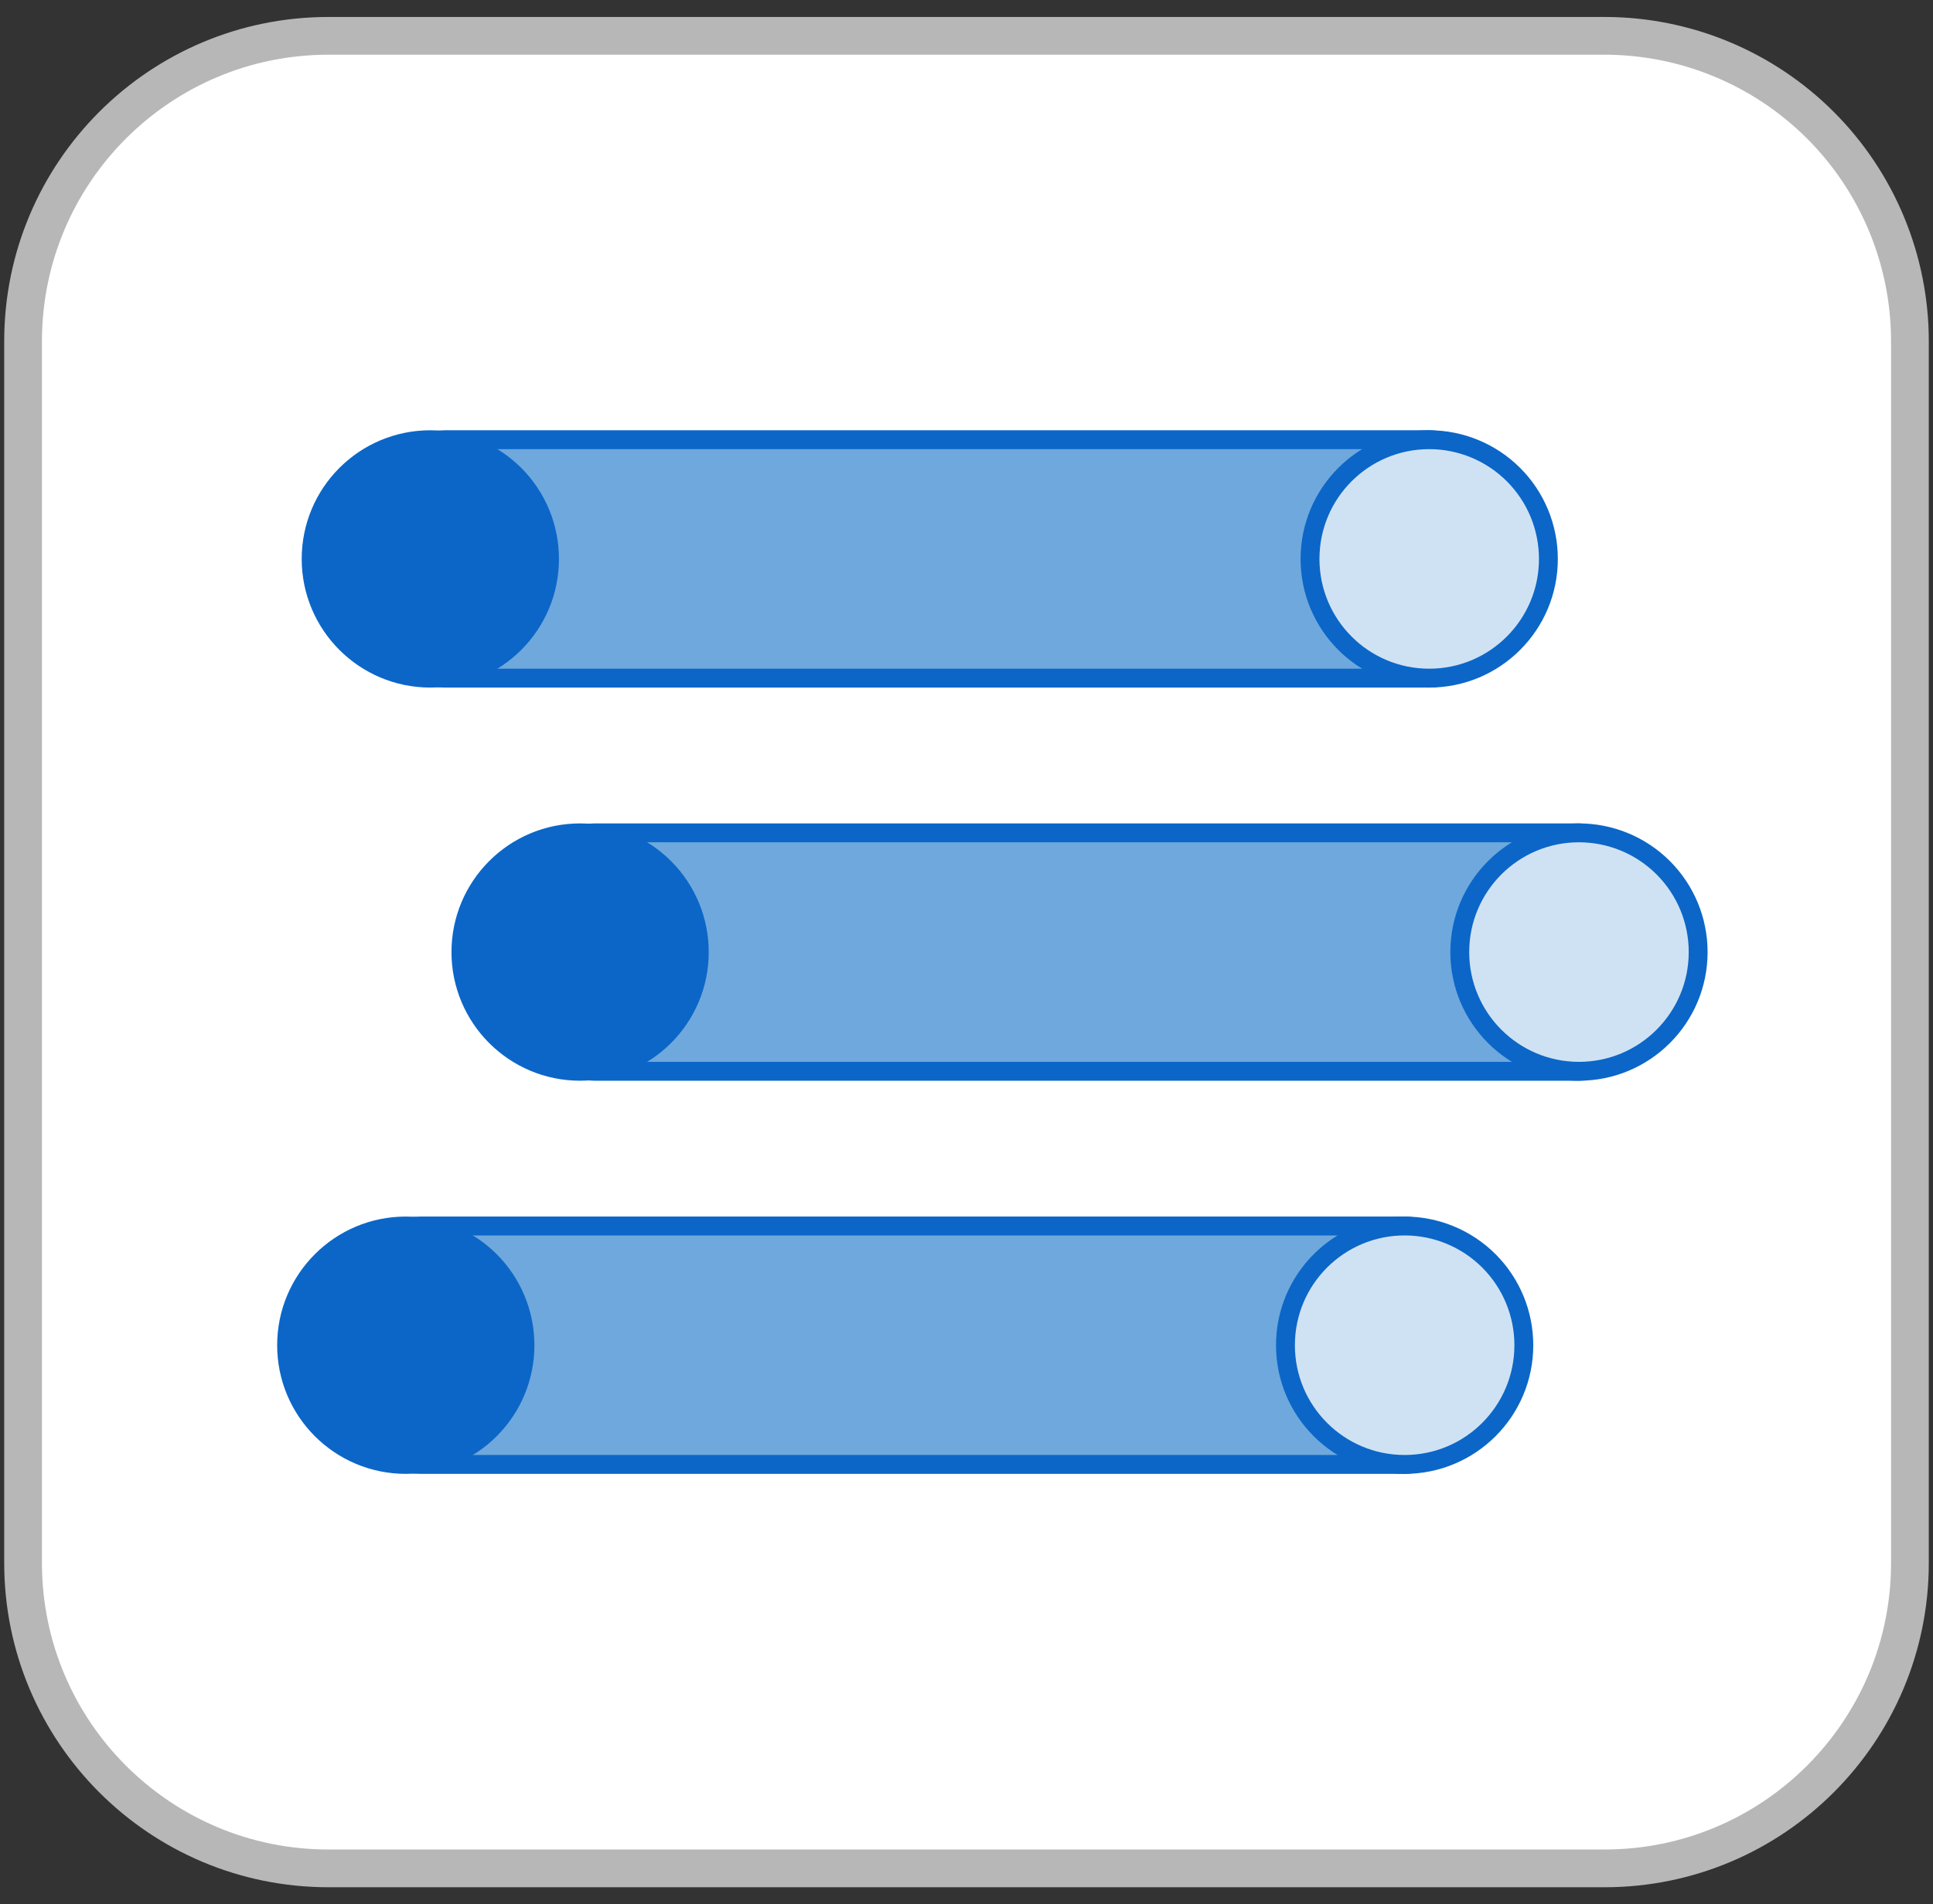 <svg version="1.1" viewBox="0.0 0.0 102.446 100.9" fill="none" stroke="none" stroke-linecap="square" stroke-miterlimit="10" xmlns:xlink="http://www.w3.org/1999/xlink" xmlns="http://www.w3.org/2000/svg"><rect x="0.0" y="0.0" width="102.446" height="100.9" fill="#333333" stroke="none"/><clipPath id="p.0"><path d="m0 0l102.446 0l0 100.9l-102.446 0l0 -100.9z" clip-rule="nonzero"/></clipPath><g clip-path="url(#p.0)"><path fill="#000000" fill-opacity="0.0" d="m0 0l102.446 0l0 100.9l-102.446 0z" fill-rule="evenodd"/><path fill="#ffffff" d="m1.223 18.083l0 0c0 -8.938 7.246 -16.184 16.184 -16.184l67.632 0l0 0c4.292 0 8.409 1.705 11.444 4.74c3.035 3.035 4.74 7.152 4.74 11.444l0 64.734c0 8.938 -7.246 16.184 -16.184 16.184l-67.632 0c-8.938 0 -16.184 -7.246 -16.184 -16.184z" fill-rule="evenodd"/><path stroke="#b7b7b7" stroke-width="2.0" stroke-linejoin="round" stroke-linecap="butt" d="m1.223 18.083l0 0c0 -8.938 7.246 -16.184 16.184 -16.184l67.632 0l0 0c4.292 0 8.409 1.705 11.444 4.74c3.035 3.035 4.74 7.152 4.74 11.444l0 64.734c0 8.938 -7.246 16.184 -16.184 16.184l-67.632 0c-8.938 0 -16.184 -7.246 -16.184 -16.184z" fill-rule="evenodd"/><path fill="#6fa8dc" d="m21.446 25.405l0 0c0 -1.163 0.943 -2.106 2.106 -2.106l52.204 0c0.558 0 1.094 0.222 1.489 0.617c0.395 0.395 0.617 0.93 0.617 1.489l0 8.422c0 1.163 -0.943 2.106 -2.106 2.106l-52.204 0l0 0c-1.163 0 -2.106 -0.943 -2.106 -2.106z" fill-rule="evenodd"/><path stroke="#0b66c8" stroke-width="1.0" stroke-linejoin="round" stroke-linecap="butt" d="m21.446 25.405l0 0c0 -1.163 0.943 -2.106 2.106 -2.106l52.204 0c0.558 0 1.094 0.222 1.489 0.617c0.395 0.395 0.617 0.93 0.617 1.489l0 8.422c0 1.163 -0.943 2.106 -2.106 2.106l-52.204 0l0 0c-1.163 0 -2.106 -0.943 -2.106 -2.106z" fill-rule="evenodd"/><path fill="#cfe2f3" d="m69.429 29.616l0 0c0 -3.489 2.828 -6.317 6.317 -6.317l0 0c1.675 0 3.282 0.666 4.467 1.85c1.185 1.185 1.85 2.791 1.85 4.467l0 0c0 3.489 -2.828 6.317 -6.317 6.317l0 0c-3.489 0 -6.317 -2.828 -6.317 -6.317z" fill-rule="evenodd"/><path stroke="#0b66c8" stroke-width="1.0" stroke-linejoin="round" stroke-linecap="butt" d="m69.429 29.616l0 0c0 -3.489 2.828 -6.317 6.317 -6.317l0 0c1.675 0 3.282 0.666 4.467 1.85c1.185 1.185 1.85 2.791 1.85 4.467l0 0c0 3.489 -2.828 6.317 -6.317 6.317l0 0c-3.489 0 -6.317 -2.828 -6.317 -6.317z" fill-rule="evenodd"/><path fill="#0b66c8" d="m16.49 29.616l0 0c0 -3.489 2.828 -6.317 6.317 -6.317l0 0c1.675 0 3.282 0.666 4.467 1.85c1.185 1.185 1.85 2.791 1.85 4.467l0 0c0 3.489 -2.828 6.317 -6.317 6.317l0 0c-3.489 0 -6.317 -2.828 -6.317 -6.317z" fill-rule="evenodd"/><path stroke="#0b66c8" stroke-width="1.0" stroke-linejoin="round" stroke-linecap="butt" d="m16.49 29.616l0 0c0 -3.489 2.828 -6.317 6.317 -6.317l0 0c1.675 0 3.282 0.666 4.467 1.85c1.185 1.185 1.85 2.791 1.85 4.467l0 0c0 3.489 -2.828 6.317 -6.317 6.317l0 0c-3.489 0 -6.317 -2.828 -6.317 -6.317z" fill-rule="evenodd"/><path fill="#6fa8dc" d="m29.383 46.237l0 0c0 -1.163 0.943 -2.106 2.106 -2.106l52.204 0c0.558 0 1.094 0.222 1.489 0.617c0.395 0.395 0.617 0.93 0.617 1.489l0 8.422c0 1.163 -0.943 2.106 -2.106 2.106l-52.204 0l0 0c-1.163 0 -2.106 -0.943 -2.106 -2.106z" fill-rule="evenodd"/><path stroke="#0b66c8" stroke-width="1.0" stroke-linejoin="round" stroke-linecap="butt" d="m29.383 46.237l0 0c0 -1.163 0.943 -2.106 2.106 -2.106l52.204 0c0.558 0 1.094 0.222 1.489 0.617c0.395 0.395 0.617 0.93 0.617 1.489l0 8.422c0 1.163 -0.943 2.106 -2.106 2.106l-52.204 0l0 0c-1.163 0 -2.106 -0.943 -2.106 -2.106z" fill-rule="evenodd"/><path fill="#cfe2f3" d="m77.366 50.448l0 0c0 -3.489 2.828 -6.317 6.317 -6.317l0 0c1.675 0 3.282 0.666 4.467 1.85c1.185 1.185 1.85 2.791 1.85 4.467l0 0c0 3.489 -2.828 6.317 -6.317 6.317l0 0c-3.489 0 -6.317 -2.828 -6.317 -6.317z" fill-rule="evenodd"/><path stroke="#0b66c8" stroke-width="1.0" stroke-linejoin="round" stroke-linecap="butt" d="m77.366 50.448l0 0c0 -3.489 2.828 -6.317 6.317 -6.317l0 0c1.675 0 3.282 0.666 4.467 1.85c1.185 1.185 1.85 2.791 1.85 4.467l0 0c0 3.489 -2.828 6.317 -6.317 6.317l0 0c-3.489 0 -6.317 -2.828 -6.317 -6.317z" fill-rule="evenodd"/><path fill="#0b66c8" d="m24.428 50.448l0 0c0 -3.489 2.828 -6.317 6.317 -6.317l0 0c1.675 0 3.282 0.666 4.467 1.85c1.185 1.185 1.85 2.791 1.85 4.467l0 0c0 3.489 -2.828 6.317 -6.317 6.317l0 0c-3.489 0 -6.317 -2.828 -6.317 -6.317z" fill-rule="evenodd"/><path stroke="#0b66c8" stroke-width="1.0" stroke-linejoin="round" stroke-linecap="butt" d="m24.428 50.448l0 0c0 -3.489 2.828 -6.317 6.317 -6.317l0 0c1.675 0 3.282 0.666 4.467 1.85c1.185 1.185 1.85 2.791 1.85 4.467l0 0c0 3.489 -2.828 6.317 -6.317 6.317l0 0c-3.489 0 -6.317 -2.828 -6.317 -6.317z" fill-rule="evenodd"/><path fill="#6fa8dc" d="m20.145 67.069l0 0c0 -1.163 0.943 -2.106 2.106 -2.106l52.204 0c0.558 0 1.094 0.222 1.489 0.617c0.395 0.395 0.617 0.93 0.617 1.489l0 8.422c0 1.163 -0.943 2.106 -2.106 2.106l-52.204 0l0 0c-1.163 0 -2.106 -0.943 -2.106 -2.106z" fill-rule="evenodd"/><path stroke="#0b66c8" stroke-width="1.0" stroke-linejoin="round" stroke-linecap="butt" d="m20.145 67.069l0 0c0 -1.163 0.943 -2.106 2.106 -2.106l52.204 0c0.558 0 1.094 0.222 1.489 0.617c0.395 0.395 0.617 0.93 0.617 1.489l0 8.422c0 1.163 -0.943 2.106 -2.106 2.106l-52.204 0l0 0c-1.163 0 -2.106 -0.943 -2.106 -2.106z" fill-rule="evenodd"/><path fill="#cfe2f3" d="m68.127 71.28l0 0c0 -3.489 2.828 -6.317 6.317 -6.317l0 0c1.675 0 3.282 0.666 4.467 1.85c1.185 1.185 1.85 2.791 1.85 4.467l0 0c0 3.489 -2.828 6.317 -6.317 6.317l0 0c-3.489 0 -6.317 -2.828 -6.317 -6.317z" fill-rule="evenodd"/><path stroke="#0b66c8" stroke-width="1.0" stroke-linejoin="round" stroke-linecap="butt" d="m68.127 71.28l0 0c0 -3.489 2.828 -6.317 6.317 -6.317l0 0c1.675 0 3.282 0.666 4.467 1.85c1.185 1.185 1.85 2.791 1.85 4.467l0 0c0 3.489 -2.828 6.317 -6.317 6.317l0 0c-3.489 0 -6.317 -2.828 -6.317 -6.317z" fill-rule="evenodd"/><path fill="#0b66c8" d="m15.189 71.28l0 0c0 -3.489 2.828 -6.317 6.317 -6.317l0 0c1.675 0 3.282 0.666 4.467 1.85c1.185 1.185 1.85 2.791 1.85 4.467l0 0c0 3.489 -2.828 6.317 -6.317 6.317l0 0c-3.489 0 -6.317 -2.828 -6.317 -6.317z" fill-rule="evenodd"/><path stroke="#0b66c8" stroke-width="1.0" stroke-linejoin="round" stroke-linecap="butt" d="m15.189 71.28l0 0c0 -3.489 2.828 -6.317 6.317 -6.317l0 0c1.675 0 3.282 0.666 4.467 1.85c1.185 1.185 1.85 2.791 1.85 4.467l0 0c0 3.489 -2.828 6.317 -6.317 6.317l0 0c-3.489 0 -6.317 -2.828 -6.317 -6.317z" fill-rule="evenodd"/></g></svg>